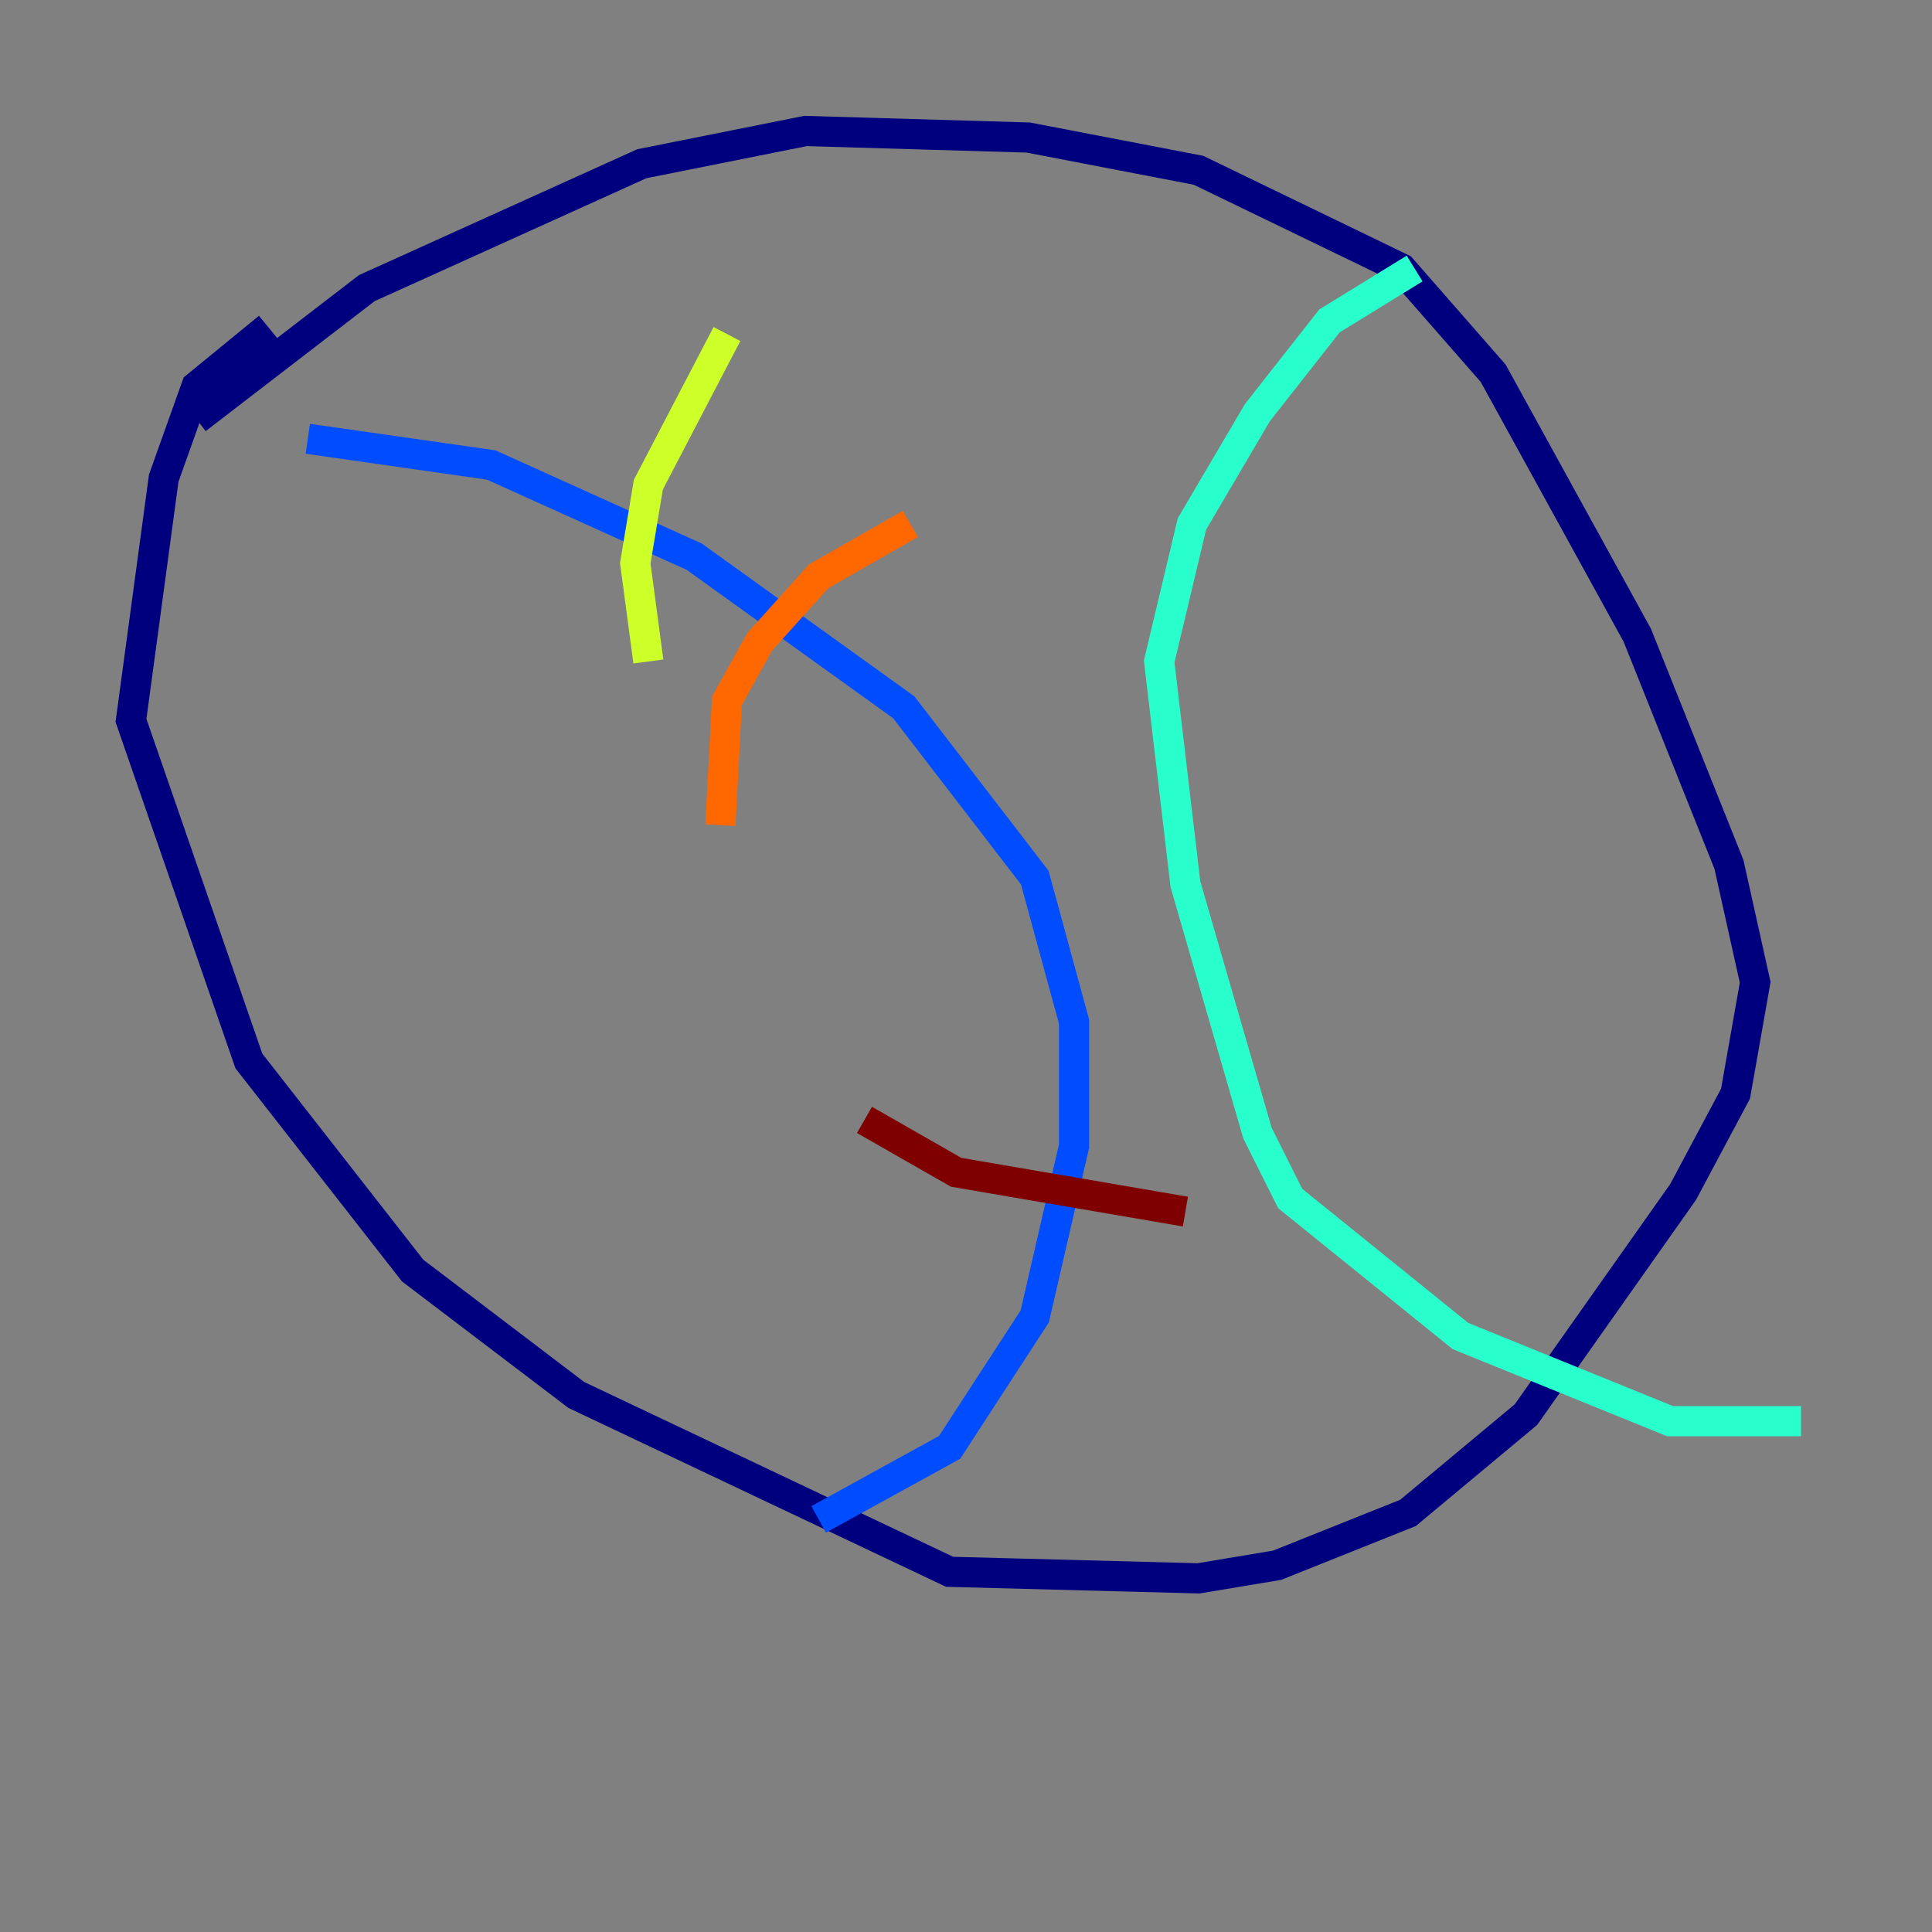<?xml version="1.0" encoding="utf-8" ?>
<svg baseProfile="tiny" height="128" version="1.2" viewBox="0,0,128,128" width="128" xmlns="http://www.w3.org/2000/svg" xmlns:ev="http://www.w3.org/2001/xml-events" xmlns:xlink="http://www.w3.org/1999/xlink"><rect x="0" y="0" width="128" height="128" fill="#808080" stroke="none"/><defs /><polyline fill="none" points="13.017,27.77 24.298,19.091 42.522,10.848 53.37,8.678 68.122,9.112 79.403,11.281 92.854,17.79 98.929,24.732 108.475,42.088 114.549,57.275 116.285,65.085 114.983,72.461 111.512,78.969 101.098,93.722 93.288,100.231 84.61,103.702 79.403,104.57 62.915,104.136 38.183,92.42 27.336,84.176 16.488,70.291 8.678,47.729 10.848,31.675 13.017,25.6 17.79,21.695" stroke="#00007f" stroke-width="2" /><polyline fill="none" points="20.393,29.071 32.542,30.807 45.993,36.881 59.878,46.861 68.556,58.142 71.159,67.688 71.159,75.932 68.556,87.214 62.915,95.891 54.237,100.664" stroke="#004cff" stroke-width="2" /><polyline fill="none" points="93.722,17.79 88.081,21.261 83.308,27.336 78.969,34.712 76.8,43.824 78.536,58.576 83.308,75.064 85.478,79.403 96.759,88.515 110.644,94.156 119.322,94.156" stroke="#29ffcd" stroke-width="2" /><polyline fill="none" points="48.163,22.129 42.956,32.108 42.088,37.315 42.956,43.824" stroke="#cdff29" stroke-width="2" /><polyline fill="none" points="60.312,34.712 54.237,38.183 50.332,42.522 48.163,46.427 47.729,54.671" stroke="#ff6700" stroke-width="2" /><polyline fill="none" points="78.536,80.271 63.349,77.668 57.275,74.197" stroke="#7f0000" stroke-width="2" /></svg>